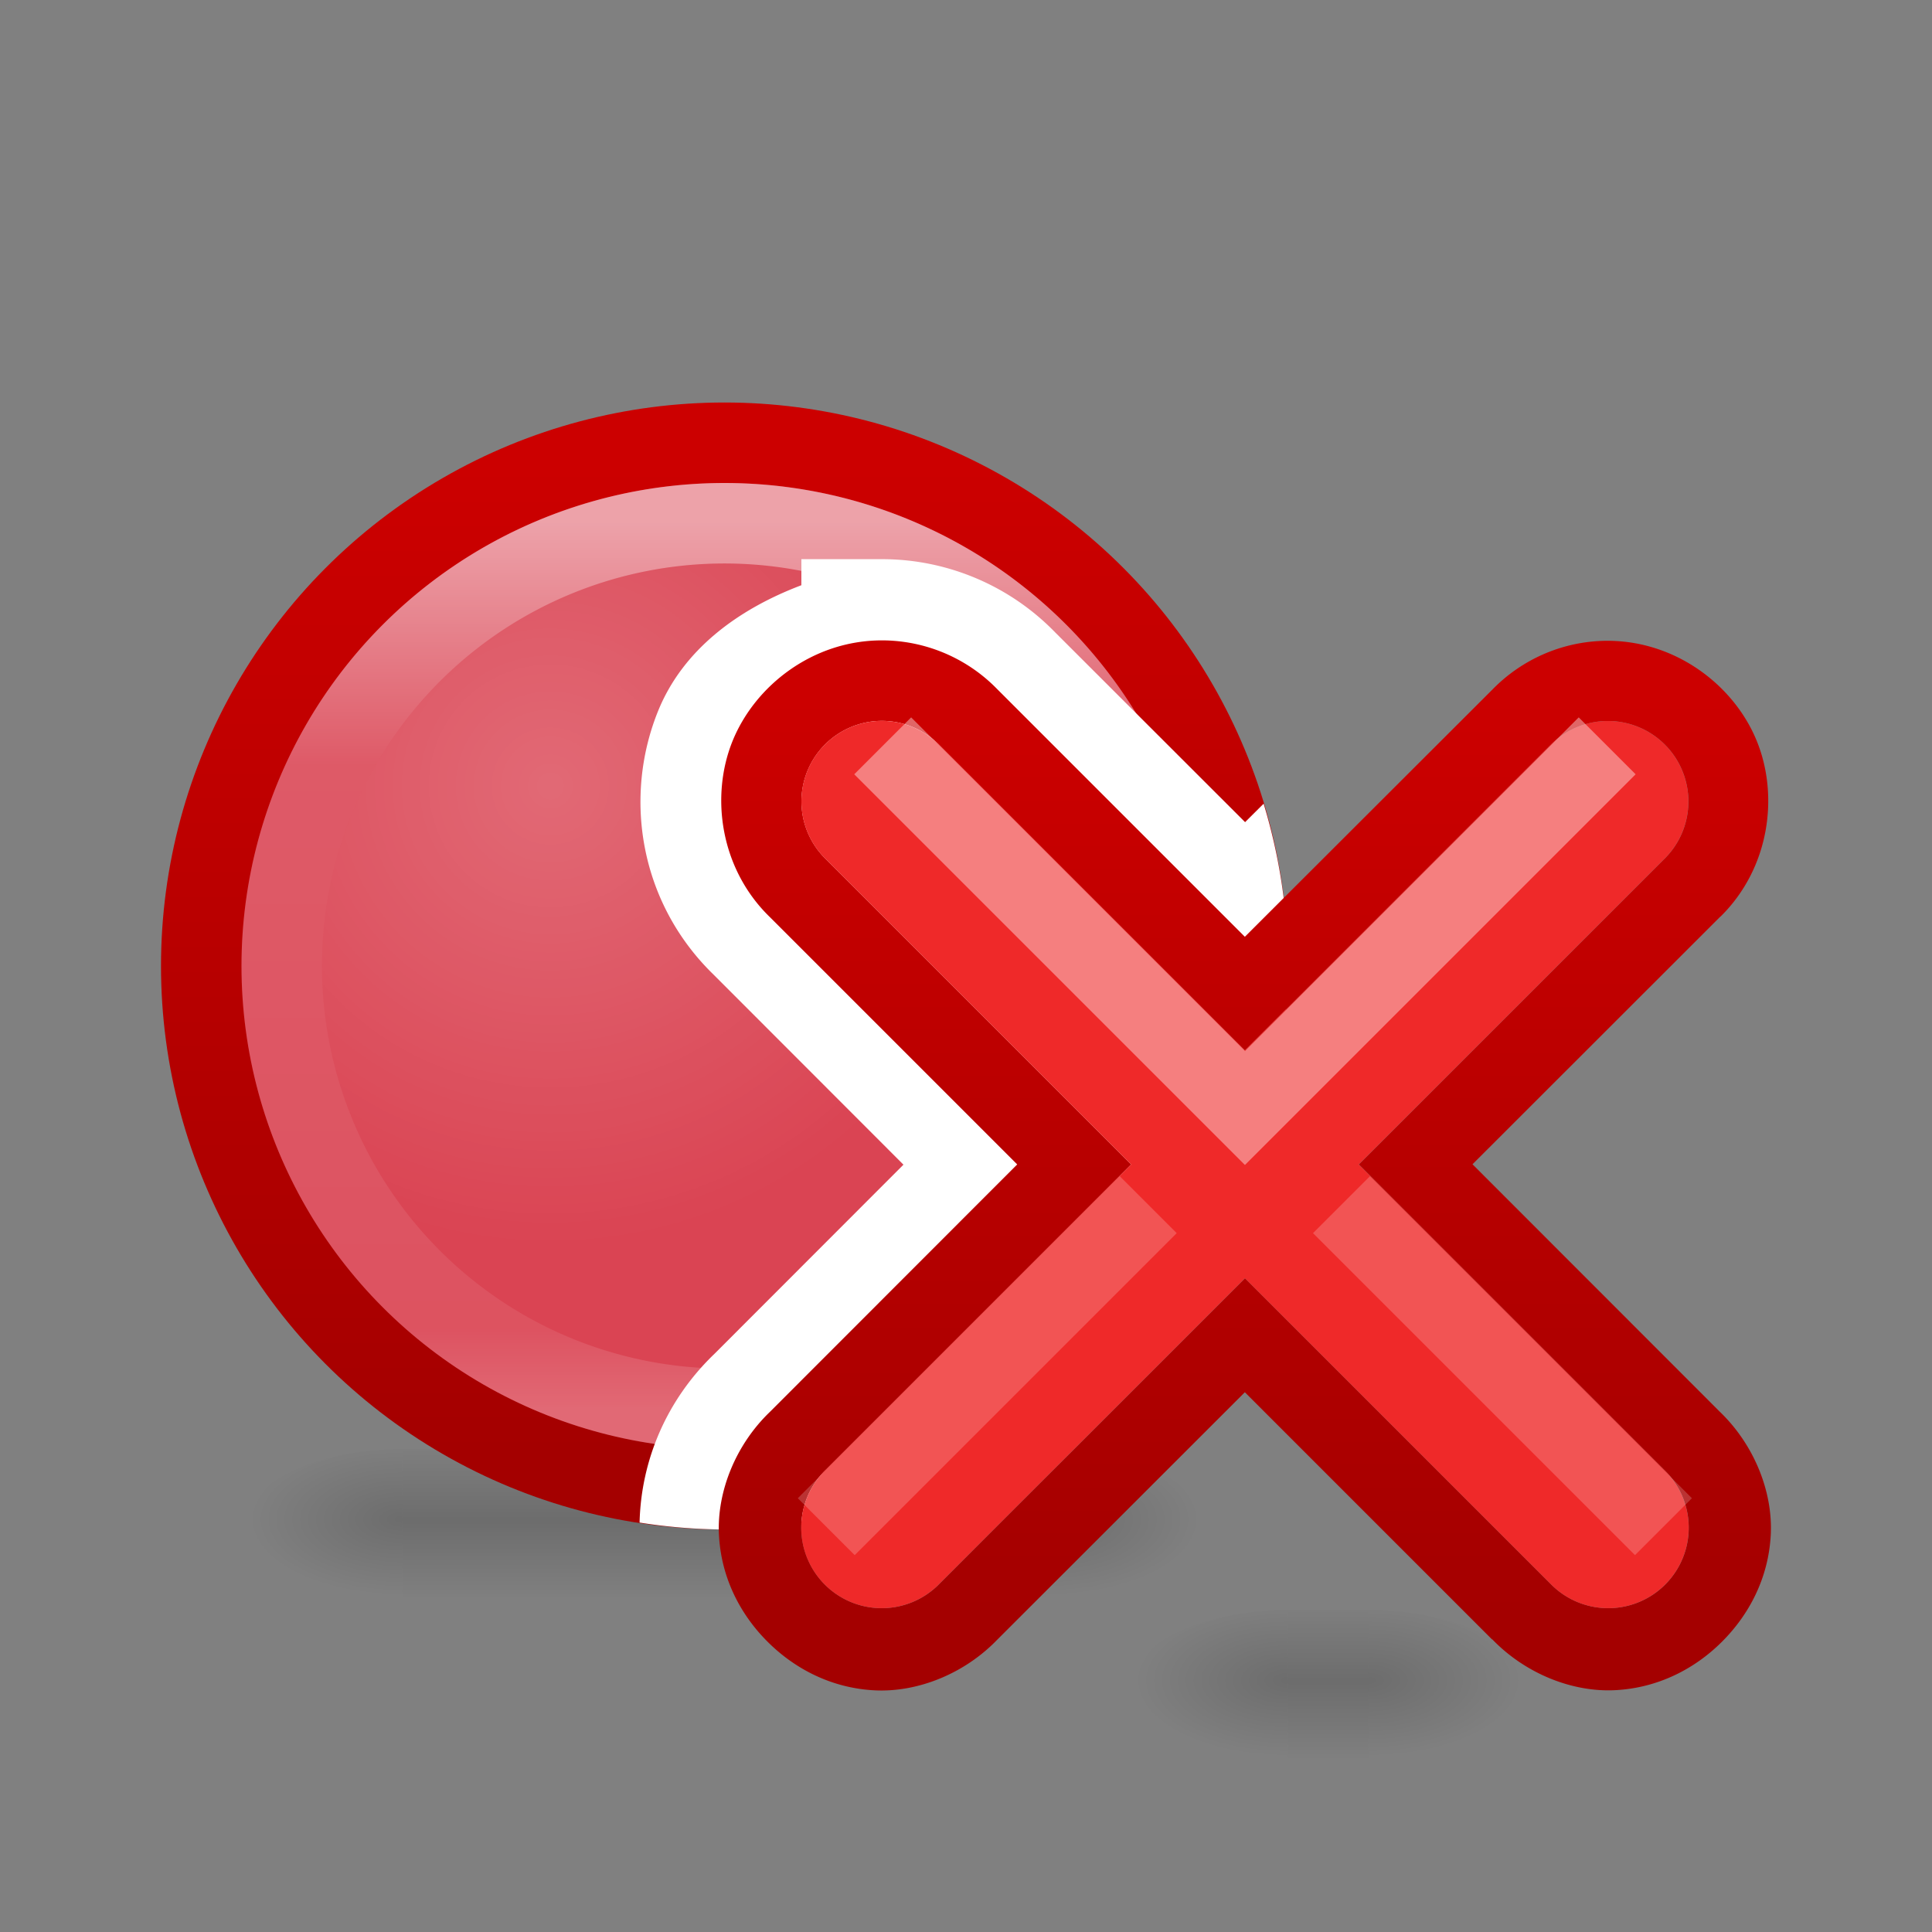 <?xml version="1.0" encoding="UTF-8" standalone="no"?>
<!-- Created with Inkscape (http://www.inkscape.org/) -->

<svg
   xmlns:dc="http://purl.org/dc/elements/1.1/"
   xmlns:cc="http://creativecommons.org/ns#"
   xmlns:rdf="http://www.w3.org/1999/02/22-rdf-syntax-ns#"
   xmlns:svg="http://www.w3.org/2000/svg"
   xmlns="http://www.w3.org/2000/svg"
   xmlns:xlink="http://www.w3.org/1999/xlink"
   xmlns:sodipodi="http://sodipodi.sourceforge.net/DTD/sodipodi-0.dtd"
   xmlns:inkscape="http://www.inkscape.org/namespaces/inkscape"
   width="24"
   height="24"
   viewBox="0 0 24 24"
   id="svg13810"
   version="1.1"
   inkscape:version="0.91 r13725"
   inkscape:export-filename="C:\Users\Lutz\Desktop\octave-icons\24x24\debug-breakpoint-delete-all.png"
   inkscape:export-xdpi="90"
   inkscape:export-ydpi="90"
   sodipodi:docname="debug-breakpoint-delete-all.svg">
  <rect x="0" y="0" width="24" height="24" fill="#808080" stroke="none"/>
  <defs
     id="defs13812">
    <linearGradient
       inkscape:collect="always"
       id="linearGradient10385">
      <stop
         style="stop-color:#cc0000;stop-opacity:1;"
         offset="0"
         id="stop10387" />
      <stop
         style="stop-color:#a40000;stop-opacity:1"
         offset="1"
         id="stop10389" />
    </linearGradient>
    <linearGradient
       id="linearGradient9039"
       inkscape:collect="always">
      <stop
         id="stop9041"
         offset="0"
         style="stop-color:#ffffff;stop-opacity:1;" />
      <stop
         style="stop-color:#ffffff;stop-opacity:0.235"
         offset="0.273"
         id="stop9043" />
      <stop
         style="stop-color:#ffffff;stop-opacity:0.157"
         offset="0.909"
         id="stop9045" />
      <stop
         id="stop9047"
         offset="1"
         style="stop-color:#ffffff;stop-opacity:0.392" />
    </linearGradient>
    <linearGradient
       inkscape:collect="always"
       id="linearGradient16711">
      <stop
         style="stop-color:#ffffff;stop-opacity:1;"
         offset="0"
         id="stop16713" />
      <stop
         style="stop-color:#ffffff;stop-opacity:0;"
         offset="1"
         id="stop16715" />
    </linearGradient>
    <linearGradient
       inkscape:collect="always"
       id="linearGradient12154">
      <stop
         style="stop-color:#cc0000;stop-opacity:1"
         offset="0"
         id="stop12156" />
      <stop
         style="stop-color:#a40000;stop-opacity:1"
         offset="1"
         id="stop12158" />
    </linearGradient>
    <linearGradient
       x1="302.857"
       y1="366.648"
       x2="302.857"
       y2="609.505"
       id="linearGradient4218"
       xlink:href="#linearGradient5048"
       gradientUnits="userSpaceOnUse"
       gradientTransform="matrix(0.017,0,0,0.008,3.012,1043.343)" />
    <linearGradient
       id="linearGradient5048">
      <stop
         id="stop5050"
         style="stop-color:#000000;stop-opacity:0"
         offset="0" />
      <stop
         id="stop5056"
         style="stop-color:#000000;stop-opacity:1"
         offset="0.5" />
      <stop
         id="stop5052"
         style="stop-color:#000000;stop-opacity:0"
         offset="1" />
    </linearGradient>
    <radialGradient
       cx="605.714"
       cy="486.648"
       r="117.143"
       fx="605.714"
       fy="486.648"
       id="radialGradient3048-2"
       xlink:href="#linearGradient5060"
       gradientUnits="userSpaceOnUse"
       gradientTransform="matrix(-0.016,0,0,0.008,14.682,1043.343)" />
    <linearGradient
       id="linearGradient5060">
      <stop
         id="stop5062"
         style="stop-color:#000000;stop-opacity:1"
         offset="0" />
      <stop
         id="stop5064"
         style="stop-color:#000000;stop-opacity:0"
         offset="1" />
    </linearGradient>
    <radialGradient
       cx="605.714"
       cy="486.648"
       r="117.143"
       fx="605.714"
       fy="486.648"
       id="radialGradient3045-5"
       xlink:href="#linearGradient5060"
       gradientUnits="userSpaceOnUse"
       gradientTransform="matrix(0.016,0,0,0.008,3.318,1043.343)" />
    <linearGradient
       inkscape:collect="always"
       xlink:href="#linearGradient12154"
       id="linearGradient15956"
       x1="12"
       y1="1033.237"
       x2="12"
       y2="1047.3"
       gradientUnits="userSpaceOnUse"
       gradientTransform="matrix(0.875,0,0,0.875,-1.5,130.045)" />
    <linearGradient
       inkscape:collect="always"
       xlink:href="#linearGradient9039"
       id="linearGradient15999"
       x1="6.5"
       y1="1039.862"
       x2="17.5"
       y2="1039.862"
       gradientUnits="userSpaceOnUse"
       gradientTransform="matrix(0,1,-1,0,1049.362,1028.362)" />
    <radialGradient
       inkscape:collect="always"
       xlink:href="#linearGradient16711"
       id="radialGradient9049"
       cx="6.164"
       cy="1036.974"
       fx="6.164"
       fy="1036.974"
       r="6"
       gradientTransform="matrix(0.951,0,0,0.951,0.973,51.969)"
       gradientUnits="userSpaceOnUse" />
    <linearGradient
       inkscape:collect="always"
       xlink:href="#linearGradient5048"
       id="linearGradient9337"
       gradientUnits="userSpaceOnUse"
       gradientTransform="matrix(0.002,0,0,0.008,15.751,1045.343)"
       x1="302.857"
       y1="366.648"
       x2="302.857"
       y2="609.505" />
    <radialGradient
       inkscape:collect="always"
       xlink:href="#linearGradient5060"
       id="radialGradient9339"
       gradientUnits="userSpaceOnUse"
       gradientTransform="matrix(-0.016,0,0,0.008,25.682,1045.343)"
       cx="605.714"
       cy="486.648"
       fx="605.714"
       fy="486.648"
       r="117.143" />
    <radialGradient
       inkscape:collect="always"
       xlink:href="#linearGradient5060"
       id="radialGradient9341"
       gradientUnits="userSpaceOnUse"
       gradientTransform="matrix(0.016,0,0,0.008,7.318,1045.343)"
       cx="605.714"
       cy="486.648"
       fx="605.714"
       fy="486.648"
       r="117.143" />
    <linearGradient
       inkscape:collect="always"
       xlink:href="#linearGradient15303"
       id="linearGradient15309"
       x1="10.615"
       y1="28.123"
       x2="2.007"
       y2="27.235"
       gradientUnits="userSpaceOnUse"
       gradientTransform="matrix(1.177,0,0,1.177,-4.553,-8.532)" />
    <linearGradient
       id="linearGradient15303">
      <stop
         style="stop-color:#b30000;stop-opacity:1;"
         offset="0"
         id="stop15305" />
      <stop
         id="stop15311"
         offset="0.5"
         style="stop-color:#ff5c5c;stop-opacity:1;" />
      <stop
         style="stop-color:#c30000;stop-opacity:1;"
         offset="1"
         id="stop15307" />
    </linearGradient>
    <linearGradient
       inkscape:collect="always"
       xlink:href="#linearGradient8576"
       id="linearGradient8582"
       x1="11.997"
       y1="19.592"
       x2="17.774"
       y2="16.235"
       gradientUnits="userSpaceOnUse"
       gradientTransform="matrix(1.015,0,0,1.006,-5.177,-1.066)" />
    <linearGradient
       id="linearGradient8576">
      <stop
         style="stop-color:#dac203;stop-opacity:1;"
         offset="0"
         id="stop8578" />
      <stop
         id="stop8584"
         offset="0.5"
         style="stop-color:#fdec69;stop-opacity:1;" />
      <stop
         style="stop-color:#fdef7e;stop-opacity:1;"
         offset="1"
         id="stop8580" />
    </linearGradient>
    <linearGradient
       inkscape:collect="always"
       xlink:href="#linearGradient5739"
       id="linearGradient7996"
       gradientUnits="userSpaceOnUse"
       gradientTransform="matrix(0.866,-0.5,0.861,1.492,-22.725,-14.837)"
       x1="16.929"
       y1="34.011"
       x2="14.045"
       y2="29" />
    <linearGradient
       inkscape:collect="always"
       id="linearGradient5739">
      <stop
         style="stop-color:#c4a000;stop-opacity:1;"
         offset="0"
         id="stop5741" />
      <stop
         style="stop-color:#c4a000;stop-opacity:0;"
         offset="1"
         id="stop5743" />
    </linearGradient>
    <linearGradient
       inkscape:collect="always"
       xlink:href="#linearGradient5739"
       id="linearGradient7994"
       gradientUnits="userSpaceOnUse"
       gradientTransform="matrix(0.866,-0.5,0.801,1.388,-17.664,-12.071)"
       x1="14.045"
       y1="37.576"
       x2="14.045"
       y2="29" />
    <linearGradient
       inkscape:collect="always"
       xlink:href="#linearGradient5739"
       id="linearGradient7992"
       gradientUnits="userSpaceOnUse"
       gradientTransform="matrix(0.866,-0.5,0.843,1.461,-24.586,-12.06)"
       x1="15.097"
       y1="36.968"
       x2="14.045"
       y2="29" />
    <linearGradient
       inkscape:collect="always"
       xlink:href="#linearGradient5739"
       id="linearGradient7990"
       gradientUnits="userSpaceOnUse"
       gradientTransform="matrix(0.866,-0.5,0.798,1.382,-20.575,-10.204)"
       x1="19.616"
       y1="39.253"
       x2="18.486"
       y2="29.909" />
    <linearGradient
       inkscape:collect="always"
       xlink:href="#linearGradient5739"
       id="linearGradient7988"
       gradientUnits="userSpaceOnUse"
       gradientTransform="matrix(0.866,-0.5,0.797,1.381,-20.544,-10.151)"
       x1="9.105"
       y1="38.828"
       x2="10.147"
       y2="30.141" />
    <radialGradient
       inkscape:collect="always"
       xlink:href="#linearGradient9320"
       id="radialGradient9318"
       cx="20.764"
       cy="19.541"
       fx="20.764"
       fy="19.541"
       r="14.8"
       gradientTransform="matrix(0.449,-0.216,0.564,1.172,-6.278,1.62)"
       gradientUnits="userSpaceOnUse" />
    <linearGradient
       id="linearGradient9320">
      <stop
         id="stop9322"
         offset="0"
         style="stop-color:#fef088;stop-opacity:1;" />
      <stop
         style="stop-color:#fde63a;stop-opacity:1;"
         offset="0.5"
         id="stop9324" />
      <stop
         id="stop9326"
         offset="1"
         style="stop-color:#dac203;stop-opacity:1;" />
    </linearGradient>
    <linearGradient
       gradientTransform="translate(-4.845,-0.926)"
       inkscape:collect="always"
       xlink:href="#linearGradient16711"
       id="linearGradient2249"
       x1="9.562"
       y1="6.953"
       x2="14.767"
       y2="14.2"
       gradientUnits="userSpaceOnUse" />
    <linearGradient
       inkscape:collect="always"
       xlink:href="#linearGradient11647"
       id="linearGradient11653"
       x1="12.233"
       y1="12.363"
       x2="16.871"
       y2="17.111"
       gradientUnits="userSpaceOnUse"
       gradientTransform="matrix(0.966,0.262,-0.259,0.978,-1.888,-6.866)" />
    <linearGradient
       id="linearGradient11647">
      <stop
         style="stop-color:#c17d10;stop-opacity:1;"
         offset="0"
         id="stop11649" />
      <stop
         style="stop-color:#9b650c;stop-opacity:1;"
         offset="1"
         id="stop11651" />
    </linearGradient>
    <radialGradient
       inkscape:collect="always"
       xlink:href="#linearGradient5060"
       id="radialGradient3564"
       cx="22.571"
       cy="30.857"
       fx="22.571"
       fy="30.857"
       r="15.571"
       gradientTransform="matrix(1.436,0,0,0.538,-9.896,21.388)"
       gradientUnits="userSpaceOnUse" />
    <linearGradient
       inkscape:collect="always"
       xlink:href="#linearGradient10385"
       id="linearGradient10391"
       x1="25.34"
       y1="1040.562"
       x2="25.34"
       y2="1051.938"
       gradientUnits="userSpaceOnUse"
       gradientTransform="translate(-10.535,-3.535)" />
  </defs>
  <sodipodi:namedview
     id="base"
     pagecolor="#ffffff"
     bordercolor="#666666"
     borderopacity="1.0"
     inkscape:pageopacity="0.0"
     inkscape:pageshadow="2"
     inkscape:zoom="1"
     inkscape:cx="37.131295"
     inkscape:cy="7.6836539"
     inkscape:document-units="px"
     inkscape:current-layer="layer1"
     showgrid="false"
     units="px"
     inkscape:snap-nodes="false"
     inkscape:snap-bbox="true"
     inkscape:bbox-nodes="true"
     inkscape:object-nodes="true"
     inkscape:snap-global="true"
     inkscape:snap-grids="true">
    <inkscape:grid
       type="xygrid"
       id="grid9343"
       originx="0"
       originy="0" />
  </sodipodi:namedview>
  <g
     inkscape:label="Ebene 1"
     inkscape:groupmode="layer"
     id="layer1"
     transform="translate(0,-1028.362)">
    <g
       id="g9220">
      <rect
         width="8"
         height="2"
         x="5"
         y="1046.362"
         id="rect2879"
         style="display:inline;overflow:visible;visibility:visible;opacity:0.15;fill:url(#linearGradient4218);fill-opacity:1;fill-rule:nonzero;stroke:none;stroke-width:1;marker:none" />
      <path
         d="m 5,1046.362 c 0,0 0,2 0,2 C 4.173,1048.362 3,1047.914 3,1047.362 c 0,-0.552 0.923,-1 2,-1 z"
         inkscape:connector-curvature="0"
         id="path2881"
         style="display:inline;overflow:visible;visibility:visible;opacity:0.15;fill:url(#radialGradient3048-2);fill-opacity:1;fill-rule:nonzero;stroke:none;stroke-width:1;marker:none" />
      <path
         d="m 13,1046.362 c 0,0 0,2 0,2 0.827,0 2,-0.448 2,-1 0,-0.552 -0.923,-1 -2,-1 z"
         inkscape:connector-curvature="0"
         id="path2883"
         style="display:inline;overflow:visible;visibility:visible;opacity:0.15;fill:url(#radialGradient3045-5);fill-opacity:1;fill-rule:nonzero;stroke:none;stroke-width:1;marker:none" />
    </g>
    <path
       inkscape:connector-curvature="0"
       id="path16791"
       d="m 15,1034.362 a 6,6 0 0 0 -0.494,0.023 A 6,6 0 0 1 15,1034.362 Z m 0.494,0.023 a 6,6 0 0 1 0.355,0.043 6,6 0 0 0 -0.355,-0.043 z m -1.344,0.043 a 6,6 0 0 0 -0.242,0.037 6,6 0 0 1 0.242,-0.037 z m 1.941,0.037 a 6,6 0 0 1 0.324,0.072 6,6 0 0 0 -0.324,-0.072 z m -2.508,0.072 a 6,6 0 0 0 -0.266,0.068 6,6 0 0 1 0.266,-0.068 z m 3.098,0.068 a 6,6 0 0 1 0.32,0.107 6,6 0 0 0 -0.32,-0.107 z m -3.662,0.1 a 6,6 0 0 0 -0.279,0.103 6,6 0 0 1 0.279,-0.103 z m 4.219,0.094 a 6,6 0 0 1 0.311,0.139 6,6 0 0 0 -0.311,-0.139 z m -4.752,0.121 a 6,6 0 0 0 -0.283,0.137 6,6 0 0 1 0.283,-0.137 z m 5.307,0.135 a 6,6 0 0 1 0.266,0.152 6,6 0 0 0 -0.266,-0.152 z m -5.852,0.152 a 6,6 0 0 0 -0.26,0.16 6,6 0 0 1 0.26,-0.16 z M 15,1035.362 a 5,5 0 0 0 -5,5 5,5 0 0 0 5,5 5,5 0 0 0 5,-5 5,5 0 0 0 -5,-5 z m 3.318,0.01 a 6,6 0 0 1 0.242,0.172 6,6 0 0 0 -0.242,-0.172 z m -6.879,0.172 a 6,6 0 0 0 -0.23,0.176 6,6 0 0 1 0.23,-0.176 z m 7.352,0.176 a 6,6 0 0 1 0.238,0.209 6,6 0 0 0 -0.238,-0.209 z m -7.82,0.209 a 6,6 0 0 0 -0.211,0.197 6,6 0 0 1 0.211,-0.197 z m 8.27,0.197 a 6,6 0 0 1 0.197,0.211 6,6 0 0 0 -0.197,-0.211 z m -8.678,0.211 a 6,6 0 0 0 -0.209,0.238 6,6 0 0 1 0.209,-0.238 z m 9.084,0.238 a 6,6 0 0 1 0.176,0.231 6,6 0 0 0 -0.176,-0.231 z m -9.469,0.231 a 6,6 0 0 0 -0.172,0.242 6,6 0 0 1 0.172,-0.242 z m 9.816,0.242 a 6,6 0 0 1 0.16,0.26 6,6 0 0 0 -0.16,-0.26 z m -10.148,0.26 a 6,6 0 0 0 -0.15,0.262 6,6 0 0 1 0.15,-0.262 z m 10.459,0.262 a 6,6 0 0 1 0.137,0.283 6,6 0 0 0 -0.137,-0.283 z m -10.746,0.283 a 6,6 0 0 0 -0.111,0.254 6,6 0 0 1 0.111,-0.254 z m 10.994,0.254 a 6,6 0 0 1 0.104,0.279 6,6 0 0 0 -0.104,-0.279 z m -11.209,0.279 a 6,6 0 0 0 -0.1,0.299 6,6 0 0 1 0.1,-0.299 z m 11.412,0.299 a 6,6 0 0 1 0.068,0.266 6,6 0 0 0 -0.068,-0.266 z m -11.58,0.266 a 6,6 0 0 0 -0.072,0.324 6,6 0 0 1 0.072,-0.324 z m 11.721,0.324 a 6,6 0 0 1 0.037,0.242 6,6 0 0 0 -0.037,-0.242 z m -11.83,0.242 a 6,6 0 0 0 -0.043,0.355 6,6 0 0 1 0.043,-0.355 z m 11.91,0.355 a 6,6 0 0 1 0.023,0.494 6,6 0 0 0 -0.023,-0.494 z M 9,1040.362 a 6,6 0 0 0 0.023,0.494 A 6,6 0 0 1 9,1040.362 Z m 11.977,0.494 a 6,6 0 0 1 -0.043,0.355 6,6 0 0 0 0.043,-0.355 z m -11.91,0.355 a 6,6 0 0 0 0.037,0.242 6,6 0 0 1 -0.037,-0.242 z m 11.83,0.242 a 6,6 0 0 1 -0.072,0.324 6,6 0 0 0 0.072,-0.324 z m -11.721,0.324 a 6,6 0 0 0 0.068,0.266 6,6 0 0 1 -0.068,-0.266 z m 11.58,0.266 a 6,6 0 0 1 -0.1,0.299 6,6 0 0 0 0.1,-0.299 z m -11.412,0.299 a 6,6 0 0 0 0.104,0.279 6,6 0 0 1 -0.104,-0.279 z m 11.209,0.279 a 6,6 0 0 1 -0.111,0.254 6,6 0 0 0 0.111,-0.254 z m -10.994,0.254 a 6,6 0 0 0 0.137,0.283 6,6 0 0 1 -0.137,-0.283 z m 10.746,0.283 a 6,6 0 0 1 -0.15,0.262 6,6 0 0 0 0.15,-0.262 z m -10.459,0.262 a 6,6 0 0 0 0.16,0.26 6,6 0 0 1 -0.16,-0.26 z m 10.148,0.26 a 6,6 0 0 1 -0.172,0.242 6,6 0 0 0 0.172,-0.242 z m -9.816,0.242 a 6,6 0 0 0 0.176,0.231 6,6 0 0 1 -0.176,-0.231 z m 9.469,0.231 a 6,6 0 0 1 -0.209,0.238 6,6 0 0 0 0.209,-0.238 z m -9.084,0.238 a 6,6 0 0 0 0.197,0.211 6,6 0 0 1 -0.197,-0.211 z m 8.678,0.211 a 6,6 0 0 1 -0.211,0.197 6,6 0 0 0 0.211,-0.197 z m -8.27,0.197 a 6,6 0 0 0 0.238,0.209 6,6 0 0 1 -0.238,-0.209 z m 7.82,0.209 a 6,6 0 0 1 -0.23,0.176 6,6 0 0 0 0.23,-0.176 z m -7.352,0.176 a 6,6 0 0 0 0.242,0.172 6,6 0 0 1 -0.242,-0.172 z m 6.879,0.172 a 6,6 0 0 1 -0.26,0.16 6,6 0 0 0 0.26,-0.16 z m -6.377,0.16 a 6,6 0 0 0 0.262,0.15 6,6 0 0 1 -0.262,-0.15 z m 5.855,0.15 a 6,6 0 0 1 -0.283,0.137 6,6 0 0 0 0.283,-0.137 z m -5.311,0.137 a 6,6 0 0 0 0.254,0.111 6,6 0 0 1 -0.254,-0.111 z m 4.773,0.111 a 6,6 0 0 1 -0.279,0.104 6,6 0 0 0 0.279,-0.104 z m -4.24,0.104 a 6,6 0 0 0 0.299,0.1 6,6 0 0 1 -0.299,-0.1 z m 3.662,0.1 a 6,6 0 0 1 -0.266,0.068 6,6 0 0 0 0.266,-0.068 z m -3.098,0.068 a 6,6 0 0 0 0.324,0.072 6,6 0 0 1 -0.324,-0.072 z m 2.508,0.072 a 6,6 0 0 1 -0.242,0.037 6,6 0 0 0 0.242,-0.037 z m -1.941,0.037 a 6,6 0 0 0 0.355,0.043 6,6 0 0 1 -0.355,-0.043 z m 1.344,0.043 A 6,6 0 0 1 15,1046.362 a 6,6 0 0 0 0.494,-0.023 z"
       style="opacity:0.4;fill:none;fill-opacity:1;fill-rule:evenodd;stroke:none;stroke-width:1;stroke-linecap:butt;stroke-linejoin:miter;stroke-miterlimit:4;stroke-dasharray:none;stroke-dashoffset:1.5;stroke-opacity:1" />
    <ellipse
       style="opacity:1;fill:url(#linearGradient15956);fill-opacity:1;fill-rule:evenodd;stroke:none;stroke-width:1;stroke-linecap:butt;stroke-linejoin:miter;stroke-miterlimit:4;stroke-dasharray:none;stroke-dashoffset:1.5;stroke-opacity:1"
       id="path15946"
       cx="9"
       cy="1040.362"
       rx="7"
       ry="7" />
    <ellipse
       style="opacity:1;fill:#da4453;fill-opacity:1;fill-rule:evenodd;stroke:none;stroke-width:1;stroke-linecap:butt;stroke-linejoin:miter;stroke-miterlimit:4;stroke-dasharray:none;stroke-dashoffset:1.5;stroke-opacity:1"
       id="ellipse16005"
       cx="9"
       cy="1040.362"
       rx="6"
       ry="6" />
    <path
       style="opacity:0.5;fill:url(#linearGradient15999);fill-opacity:1;fill-rule:evenodd;stroke:none;stroke-width:1;stroke-linecap:butt;stroke-linejoin:miter;stroke-miterlimit:4;stroke-dasharray:none;stroke-dashoffset:1.5;stroke-opacity:1"
       d="m 15,1040.362 a 6,6 0 0 0 -6,-6 6,6 0 0 0 -6,6 6,6 0 0 0 6,6 6,6 0 0 0 6,-6 z m -1,0 a 5,5 0 0 1 -5,5 5,5 0 0 1 -5,-5 5,5 0 0 1 5,-5 5,5 0 0 1 5,5 z"
       id="ellipse15990"
       inkscape:connector-curvature="0" />
    <path
       style="opacity:0.2;fill:url(#radialGradient9049);fill-opacity:1;fill-rule:evenodd;stroke:none;stroke-width:1;stroke-linecap:butt;stroke-linejoin:miter;stroke-miterlimit:4;stroke-dasharray:none;stroke-dashoffset:1.5;stroke-opacity:1"
       d="m 9,1034.362 a 6,6 0 0 0 -0.494,0.023 A 6,6 0 0 1 9,1034.362 Z m 0.494,0.023 a 6,6 0 0 1 0.355,0.043 6,6 0 0 0 -0.355,-0.043 z m -1.344,0.043 a 6,6 0 0 0 -0.242,0.037 6,6 0 0 1 0.242,-0.037 z m 1.941,0.037 a 6,6 0 0 1 0.324,0.072 6,6 0 0 0 -0.324,-0.072 z m -2.508,0.072 a 6,6 0 0 0 -0.266,0.068 6,6 0 0 1 0.266,-0.068 z m 3.098,0.068 a 6,6 0 0 1 0.32,0.107 6,6 0 0 0 -0.32,-0.107 z m -3.662,0.1 a 6,6 0 0 0 -0.279,0.103 6,6 0 0 1 0.279,-0.103 z m 4.219,0.094 a 6,6 0 0 1 0.311,0.139 6,6 0 0 0 -0.311,-0.139 z m -4.752,0.121 a 6,6 0 0 0 -0.283,0.137 6,6 0 0 1 0.283,-0.137 z m 5.307,0.135 a 6,6 0 0 1 0.266,0.152 6,6 0 0 0 -0.266,-0.152 z m -5.852,0.152 a 6,6 0 0 0 -0.26,0.16 6,6 0 0 1 0.26,-0.16 z M 9,1035.362 a 5,5 0 0 0 -5,5 5,5 0 0 0 5,5 5,5 0 0 0 5,-5 5,5 0 0 0 -5,-5 z m 3.318,0.01 a 6,6 0 0 1 0.242,0.172 6,6 0 0 0 -0.242,-0.172 z m -6.879,0.172 a 6,6 0 0 0 -0.23,0.176 6,6 0 0 1 0.23,-0.176 z m 7.352,0.176 a 6,6 0 0 1 0.238,0.209 6,6 0 0 0 -0.238,-0.209 z m -7.82,0.209 a 6,6 0 0 0 -0.211,0.197 6,6 0 0 1 0.211,-0.197 z m 8.27,0.197 a 6,6 0 0 1 0.197,0.211 6,6 0 0 0 -0.197,-0.211 z M 4.562,1036.337 a 6,6 0 0 0 -0.209,0.238 6,6 0 0 1 0.209,-0.238 z m 9.084,0.238 a 6,6 0 0 1 0.176,0.231 6,6 0 0 0 -0.176,-0.231 z m -9.469,0.231 a 6,6 0 0 0 -0.172,0.242 6,6 0 0 1 0.172,-0.242 z m 9.816,0.242 a 6,6 0 0 1 0.16,0.26 6,6 0 0 0 -0.16,-0.26 z m -10.148,0.26 a 6,6 0 0 0 -0.15,0.262 6,6 0 0 1 0.15,-0.262 z m 10.459,0.262 a 6,6 0 0 1 0.137,0.283 6,6 0 0 0 -0.137,-0.283 z m -10.746,0.283 a 6,6 0 0 0 -0.111,0.254 6,6 0 0 1 0.111,-0.254 z m 10.994,0.254 a 6,6 0 0 1 0.104,0.279 6,6 0 0 0 -0.104,-0.279 z m -11.209,0.279 a 6,6 0 0 0 -0.1,0.299 6,6 0 0 1 0.1,-0.299 z m 11.412,0.299 a 6,6 0 0 1 0.068,0.266 6,6 0 0 0 -0.068,-0.266 z m -11.58,0.266 a 6,6 0 0 0 -0.072,0.324 6,6 0 0 1 0.072,-0.324 z m 11.721,0.324 a 6,6 0 0 1 0.037,0.242 6,6 0 0 0 -0.037,-0.242 z m -11.83,0.242 a 6,6 0 0 0 -0.043,0.355 6,6 0 0 1 0.043,-0.355 z m 11.91,0.355 a 6,6 0 0 1 0.023,0.494 6,6 0 0 0 -0.023,-0.494 z M 3,1040.362 a 6,6 0 0 0 0.023,0.494 A 6,6 0 0 1 3,1040.362 Z m 11.977,0.494 a 6,6 0 0 1 -0.043,0.355 6,6 0 0 0 0.043,-0.355 z m -11.91,0.355 a 6,6 0 0 0 0.037,0.242 6,6 0 0 1 -0.037,-0.242 z m 11.83,0.242 a 6,6 0 0 1 -0.072,0.324 6,6 0 0 0 0.072,-0.324 z m -11.721,0.324 a 6,6 0 0 0 0.068,0.266 6,6 0 0 1 -0.068,-0.266 z m 11.58,0.266 a 6,6 0 0 1 -0.1,0.299 6,6 0 0 0 0.1,-0.299 z m -11.412,0.299 a 6,6 0 0 0 0.104,0.279 6,6 0 0 1 -0.104,-0.279 z m 11.209,0.279 a 6,6 0 0 1 -0.111,0.254 6,6 0 0 0 0.111,-0.254 z m -10.994,0.254 a 6,6 0 0 0 0.137,0.283 6,6 0 0 1 -0.137,-0.283 z m 10.746,0.283 a 6,6 0 0 1 -0.15,0.262 6,6 0 0 0 0.15,-0.262 z m -10.459,0.262 a 6,6 0 0 0 0.16,0.26 6,6 0 0 1 -0.16,-0.26 z m 10.148,0.26 a 6,6 0 0 1 -0.172,0.242 6,6 0 0 0 0.172,-0.242 z m -9.816,0.242 a 6,6 0 0 0 0.176,0.231 6,6 0 0 1 -0.176,-0.231 z m 9.469,0.231 a 6,6 0 0 1 -0.209,0.238 6,6 0 0 0 0.209,-0.238 z m -9.084,0.238 a 6,6 0 0 0 0.197,0.211 6,6 0 0 1 -0.197,-0.211 z m 8.678,0.211 a 6,6 0 0 1 -0.211,0.197 6,6 0 0 0 0.211,-0.197 z m -8.27,0.197 a 6,6 0 0 0 0.238,0.209 6,6 0 0 1 -0.238,-0.209 z m 7.82,0.209 a 6,6 0 0 1 -0.23,0.176 6,6 0 0 0 0.23,-0.176 z m -7.352,0.176 a 6,6 0 0 0 0.242,0.172 6,6 0 0 1 -0.242,-0.172 z m 6.879,0.172 a 6,6 0 0 1 -0.26,0.16 6,6 0 0 0 0.26,-0.16 z m -6.377,0.16 a 6,6 0 0 0 0.262,0.15 6,6 0 0 1 -0.262,-0.15 z m 5.855,0.15 a 6,6 0 0 1 -0.283,0.137 6,6 0 0 0 0.283,-0.137 z m -5.311,0.137 a 6,6 0 0 0 0.254,0.111 6,6 0 0 1 -0.254,-0.111 z m 4.773,0.111 a 6,6 0 0 1 -0.279,0.104 6,6 0 0 0 0.279,-0.104 z m -4.24,0.104 a 6,6 0 0 0 0.299,0.1 6,6 0 0 1 -0.299,-0.1 z m 3.662,0.1 a 6,6 0 0 1 -0.266,0.068 6,6 0 0 0 0.266,-0.068 z m -3.098,0.068 a 6,6 0 0 0 0.324,0.072 6,6 0 0 1 -0.324,-0.072 z m 2.508,0.072 a 6,6 0 0 1 -0.242,0.037 6,6 0 0 0 0.242,-0.037 z m -1.941,0.037 a 6,6 0 0 0 0.355,0.043 6,6 0 0 1 -0.355,-0.043 z m 1.344,0.043 A 6,6 0 0 1 9,1046.362 a 6,6 0 0 0 0.494,-0.023 z"
       id="ellipse15948"
       inkscape:connector-curvature="0" />
    <path
       style="color:#000000;font-style:normal;font-variant:normal;font-weight:normal;font-stretch:normal;font-size:medium;line-height:normal;font-family:sans-serif;text-indent:0;text-align:start;text-decoration:none;text-decoration-line:none;text-decoration-style:solid;text-decoration-color:#000000;letter-spacing:normal;word-spacing:normal;text-transform:none;direction:ltr;block-progression:tb;writing-mode:lr-tb;baseline-shift:baseline;text-anchor:start;white-space:normal;clip-rule:nonzero;display:inline;overflow:visible;visibility:visible;opacity:1;isolation:auto;mix-blend-mode:normal;color-interpolation:sRGB;color-interpolation-filters:linearRGB;solid-color:#000000;solid-opacity:1;fill:none;fill-opacity:1;fill-rule:evenodd;stroke:none;stroke-width:1px;stroke-linecap:butt;stroke-linejoin:round;stroke-miterlimit:4;stroke-dasharray:none;stroke-dashoffset:0;stroke-opacity:1;color-rendering:auto;image-rendering:auto;shape-rendering:auto;text-rendering:auto;enable-background:accumulate"
       d="m -5.5,1034.362 a 0.5,0.5 0 0 0 -0.5,0.5 l 0,7.5 -2.5,0 a 0.5,0.5 0 0 0 -0.406,0.791 l 5,7 a 0.5,0.5 0 0 0 0.812,0 l 5,-7 A 0.5,0.5 0 0 0 1.5,1042.362 l -2.5,0 0,-7.5 a 0.5,0.5 0 0 0 -0.5,-0.5 l -4,0 z m 0.5,1 3,0 0,7.5 a 0.5,0.5 0 0 0 0.5,0.5 l 2.029,0 -4.029,5.641 -4.029,-5.641 2.029,0 a 0.5,0.5 0 0 0 0.5,-0.5 l 0,-7.5 z"
       id="path9259"
       inkscape:connector-curvature="0" />
    <g
       id="g9348">
      <rect
         style="display:inline;overflow:visible;visibility:visible;opacity:0.15;fill:url(#linearGradient9337);fill-opacity:1;fill-rule:nonzero;stroke:none;stroke-width:1;marker:none"
         id="rect9329"
         y="1048.362"
         x="16"
         height="2"
         width="1" />
      <path
         style="display:inline;overflow:visible;visibility:visible;opacity:0.15;fill:url(#radialGradient9339);fill-opacity:1;fill-rule:nonzero;stroke:none;stroke-width:1;marker:none"
         id="path9331"
         inkscape:connector-curvature="0"
         d="m 16,1048.362 c 0,0 0,2 0,2 -0.827,0 -2,-0.448 -2,-1 0,-0.552 0.923,-1 2,-1 z" />
      <path
         style="display:inline;overflow:visible;visibility:visible;opacity:0.15;fill:url(#radialGradient9341);fill-opacity:1;fill-rule:nonzero;stroke:none;stroke-width:1;marker:none"
         id="path9333"
         inkscape:connector-curvature="0"
         d="m 17,1048.362 c 0,0 0,2 0,2 0.827,0 2,-0.448 2,-1 0,-0.552 -0.923,-1 -2,-1 z" />
    </g>
    <ellipse
       ry="8.375"
       rx="22.357"
       cy="37.985"
       cx="22.512"
       style="color:#000000;display:inline;overflow:visible;visibility:visible;opacity:0.474;fill:url(#radialGradient3564);fill-opacity:1;fill-rule:nonzero;stroke:none;stroke-width:1;stroke-linecap:round;stroke-linejoin:round;stroke-miterlimit:4;stroke-dasharray:none;stroke-dashoffset:0;stroke-opacity:1;marker:none;marker-start:none;marker-mid:none;marker-end:none"
       id="path3556" />
    <path
       inkscape:connector-curvature="0"
       style="fill:url(#linearGradient11653);fill-opacity:1;fill-rule:evenodd;stroke:#8f5902;stroke-width:1.006;stroke-linecap:round;stroke-linejoin:miter;stroke-miterlimit:4;stroke-dashoffset:0;stroke-opacity:1"
       d="m 2.071,0.852 c 1.73,-0.878 4.126,0.004 5.012,1.557 l 4.17,9.485 c 0.886,1.554 0.633,3.369 -0.566,4.071 -1.199,0.701 -2.878,0.015 -3.764,-1.539 L 1.004,6.07 C 0.119,4.516 0.375,1.713 2.071,0.852 Z"
       id="path7966"
       sodipodi:nodetypes="cccsccz" />
    <path
       inkscape:connector-curvature="0"
       style="opacity:0.423;fill:none;fill-opacity:1;fill-rule:evenodd;stroke:url(#linearGradient2249);stroke-width:1.006;stroke-linecap:round;stroke-linejoin:miter;stroke-miterlimit:4;stroke-dashoffset:0;stroke-opacity:1"
       d="M 2.601,1.81 C 4.023,1.024 5.422,1.617 6.296,3.149 L 10.744,13.236 8.313,14.656 2.016,5.835 C 1.142,4.303 1.14,2.617 2.601,1.81 Z"
       id="path14575"
       sodipodi:nodetypes="cccccz" />
    <path
       inkscape:connector-curvature="0"
       style="fill:url(#radialGradient9318);fill-opacity:1;fill-rule:evenodd;stroke:#c4a000;stroke-width:1;stroke-linecap:butt;stroke-linejoin:miter;stroke-miterlimit:4;stroke-dasharray:none;stroke-opacity:1"
       d="M 9.935,21.867 C 9.14,26.154 10.569,35.82 16.195,41.561 20.541,41.703 30.185,38.144 36.726,31.364 27.49,26.848 21.189,15.641 16.291,18.082 l -6.355,3.786 z"
       id="path7968"
       sodipodi:nodetypes="ccccc" />
    <path
       inkscape:connector-curvature="0"
       style="fill:none;fill-opacity:0.75;fill-rule:evenodd;stroke:url(#linearGradient7988);stroke-width:1;stroke-linecap:round;stroke-linejoin:miter;stroke-miterlimit:4;stroke-dasharray:none;stroke-opacity:1"
       d="m 11.493,23.441 c 2.349,6.27 2.489,12.788 7.184,17.92"
       id="path7972"
       sodipodi:nodetypes="cc" />
    <path
       inkscape:connector-curvature="0"
       style="opacity:0.462;fill:none;fill-opacity:1;fill-rule:evenodd;stroke:#ffffff;stroke-width:1;stroke-linecap:butt;stroke-linejoin:miter;stroke-miterlimit:4;stroke-dasharray:none;stroke-opacity:1"
       d="m 11.073,22.488 c -0.912,0.508 -0.16,12.52 5.584,18 7.386,-0.187 15.524,-6.396 18.393,-8.838 C 25.551,25.666 20.126,16.889 16.57,19.077 l -5.496,3.411 z"
       id="path7970"
       sodipodi:nodetypes="ccccc" />
    <path
       inkscape:connector-curvature="0"
       style="fill:none;fill-opacity:0.75;fill-rule:evenodd;stroke:url(#linearGradient7990);stroke-width:1;stroke-linecap:round;stroke-linejoin:miter;stroke-miterlimit:4;stroke-dasharray:none;stroke-opacity:1"
       d="m 19.003,21.347 c 0.866,-0.749 5.75,6.088 14.999,12.382"
       id="path7974"
       sodipodi:nodetypes="cc" />
    <path
       inkscape:connector-curvature="0"
       style="fill:none;fill-opacity:0.75;fill-rule:evenodd;stroke:url(#linearGradient7992);stroke-width:1;stroke-linecap:round;stroke-linejoin:miter;stroke-miterlimit:4;stroke-dasharray:none;stroke-opacity:1"
       d="m 13.168,21.938 c 3.712,5.347 2.963,12.424 8.841,18.081"
       id="path7976"
       sodipodi:nodetypes="cc" />
    <path
       inkscape:connector-curvature="0"
       style="fill:none;fill-opacity:0.75;fill-rule:evenodd;stroke:url(#linearGradient7994);stroke-width:1;stroke-linecap:round;stroke-linejoin:miter;stroke-miterlimit:4;stroke-dasharray:none;stroke-opacity:1"
       d="m 18.139,21.85 c 0,0 8.177,13.072 11.182,15.105"
       id="path7978"
       sodipodi:nodetypes="cc" />
    <path
       inkscape:connector-curvature="0"
       style="fill:none;fill-opacity:0.75;fill-rule:evenodd;stroke:url(#linearGradient7996);stroke-width:1;stroke-linecap:round;stroke-linejoin:miter;stroke-miterlimit:4;stroke-dasharray:none;stroke-opacity:1"
       d="m 14.455,21.275 c 3.447,2.917 8.703,14.163 11.31,17.478"
       id="path7980"
       sodipodi:nodetypes="cc" />
    <path
       inkscape:connector-curvature="0"
       style="fill:url(#linearGradient8582);fill-opacity:1;fill-rule:evenodd;stroke:#c4a000;stroke-width:1.01;stroke-linecap:round;stroke-linejoin:round;stroke-miterlimit:4;stroke-dasharray:none;stroke-dashoffset:0;stroke-opacity:1"
       d="M 3.664,17.136 15.125,10.577 c 0.599,2.383 -0.342,3.241 1.796,7.148 l -7.91,4.527 C 7.557,18.774 5.446,18.841 3.664,17.136 Z"
       id="path7982"
       sodipodi:nodetypes="ccccc" />
    <path
       inkscape:connector-curvature="0"
       style="opacity:0.247;fill:none;fill-opacity:0.75;fill-rule:evenodd;stroke:#ffffff;stroke-width:1;stroke-linecap:butt;stroke-linejoin:miter;stroke-miterlimit:4;stroke-dasharray:none;stroke-opacity:1"
       d="M 9.198,20.32 C 8.384,18.898 6.636,18.083 5.519,17.192 l 8.757,-4.934 c -0.02,1.481 0.567,3.088 0.876,4.519 l -5.954,3.542 z"
       id="path11655"
       sodipodi:nodetypes="ccccc" />
    <rect
       style="opacity:1;fill:url(#linearGradient15309);fill-opacity:1;fill-rule:evenodd;stroke:#690000;stroke-width:1;stroke-linecap:round;stroke-linejoin:miter;stroke-miterlimit:4;stroke-dasharray:none;stroke-dashoffset:0;stroke-opacity:1"
       id="rect7984"
       width="13.015"
       height="3.46"
       x="-5.146"
       y="20.95"
       rx="1"
       ry="1"
       transform="matrix(0.866,-0.5,0.5,0.866,0,0)" />
    <circle
       r="1.297"
       cy="2.515"
       cx="4.504"
       style="opacity:1;fill:#ffffff;fill-opacity:1;fill-rule:evenodd;stroke:#8f5902;stroke-width:1;stroke-linecap:round;stroke-linejoin:round;stroke-miterlimit:4;stroke-dasharray:none;stroke-dashoffset:0;stroke-opacity:1"
       id="path10193"
       transform="matrix(0.966,0.259,-0.259,0.966,0,0)" />
    <path
       inkscape:connector-curvature="0"
       style="opacity:0.317;fill:#ffffff;fill-opacity:1;fill-rule:evenodd;stroke:none;stroke-width:0.25pt;stroke-linecap:butt;stroke-linejoin:miter;stroke-opacity:1"
       d="m 22.889,39.629 c 0,0 1.507,-0.501 2.176,-0.942 -1.237,-1.945 -3.403,-5.896 -5.403,-8.876 1.193,6.541 3.227,9.818 3.227,9.818 z"
       id="path3558"
       sodipodi:nodetypes="cccc" />
    <path
       inkscape:connector-curvature="0"
       style="opacity:0.317;fill:#ffffff;fill-opacity:1;fill-rule:evenodd;stroke:none;stroke-width:0.25pt;stroke-linecap:butt;stroke-linejoin:miter;stroke-opacity:1"
       d="M 26.296,38.132 28.322,37.047 C 26.378,35.191 20.854,26.931 20.854,26.931 l 5.442,11.201 z"
       id="path3560"
       sodipodi:nodetypes="cccc" />
    <path
       inkscape:connector-curvature="0"
       style="opacity:0.317;fill:#ffffff;fill-opacity:1;fill-rule:evenodd;stroke:none;stroke-width:0.25pt;stroke-linecap:butt;stroke-linejoin:miter;stroke-opacity:1"
       d="M 30.813,35.462 33.25,33.718 C 30.068,32.392 21.663,23.837 21.663,23.837 c 2.383,3.012 6.767,8.612 9.15,11.624 z"
       id="path3562"
       sodipodi:nodetypes="cccc" />
    <path
       inkscape:connector-curvature="0"
       style="opacity:0.317;fill:#ffffff;fill-opacity:1;fill-rule:evenodd;stroke:none;stroke-width:0.25pt;stroke-linecap:butt;stroke-linejoin:miter;stroke-opacity:1"
       d="m 34.308,32.991 1.692,-1.41 c -3.315,-1.503 -12.496,-9.912 -12.496,-9.912 0,0 6.075,9.2 10.803,11.322 z"
       id="path3565"
       sodipodi:nodetypes="cccc" />
    <path
       inkscape:connector-curvature="0"
       sodipodi:nodetypes="cccc"
       id="path2265"
       d="m 19.531,40.646 c 0,0 1.197,-0.28 2.044,-0.456 -1.458,-1.237 -3.801,-4.437 -5.094,-8.611 0.53,6.894 3.05,9.066 3.05,9.066 z"
       style="opacity:0.317;fill:#ffffff;fill-opacity:1;fill-rule:evenodd;stroke:none;stroke-width:0.25pt;stroke-linecap:butt;stroke-linejoin:miter;stroke-opacity:1" />
    <path
       inkscape:connector-curvature="0"
       style="opacity:0.317;fill:#ffffff;fill-opacity:1;fill-rule:evenodd;stroke:none;stroke-width:0.25pt;stroke-linecap:butt;stroke-linejoin:miter;stroke-opacity:1"
       d="m 16.526,41.043 c 0,0 1.248,-0.014 1.248,-0.014 -2.298,-2.519 -3.138,-5.365 -4.431,-9.406 -0.133,4.685 3.183,9.42 3.183,9.42 z"
       id="path2267"
       sodipodi:nodetypes="cccc" />
    <path
       sodipodi:nodetypes="cc"
       inkscape:connector-curvature="0"
       id="path10369"
       d="m 41.5,1050.862 9,-9"
       style="fill:none;fill-rule:evenodd;stroke:#cc0000;stroke-width:2;stroke-linecap:round;stroke-linejoin:miter;stroke-miterlimit:4;stroke-dasharray:none;stroke-opacity:1" />
    <path
       sodipodi:nodetypes="cc"
       inkscape:connector-curvature="0"
       id="path10371"
       d="m 41.5,1041.862 9,9"
       style="fill:none;fill-rule:evenodd;stroke:#cc0000;stroke-width:2;stroke-linecap:round;stroke-linejoin:miter;stroke-miterlimit:4;stroke-dasharray:none;stroke-opacity:1" />
    <path
       style="color:#000000;font-style:normal;font-variant:normal;font-weight:normal;font-stretch:normal;font-size:medium;line-height:normal;font-family:sans-serif;text-indent:0;text-align:start;text-decoration:none;text-decoration-line:none;text-decoration-style:solid;text-decoration-color:#000000;letter-spacing:normal;word-spacing:normal;text-transform:none;direction:ltr;block-progression:tb;writing-mode:lr-tb;baseline-shift:baseline;text-anchor:start;white-space:normal;clip-rule:nonzero;display:inline;overflow:visible;visibility:visible;opacity:1;isolation:auto;mix-blend-mode:normal;color-interpolation:sRGB;color-interpolation-filters:linearRGB;solid-color:#000000;solid-opacity:1;fill:#ffffff;fill-opacity:1;fill-rule:evenodd;stroke:none;stroke-width:2;stroke-linecap:round;stroke-linejoin:miter;stroke-miterlimit:4;stroke-dasharray:none;stroke-dashoffset:0;stroke-opacity:1;color-rendering:auto;image-rendering:auto;shape-rendering:auto;text-rendering:auto;enable-background:accumulate"
       d="m 9.955,1035.307 0,0.01 0,0.315 c -0.793,0.3 -1.472,0.804 -1.779,1.56 -0.434,1.069 -0.236,2.379 0.688,3.277 l 2.359,2.361 -2.348,2.35 c -0.591,0.567 -0.911,1.316 -0.93,2.096 A 7,7 0 0 0 9,1047.362 a 7,7 0 0 0 2.324,-0.406 l 4.141,-4.139 0.129,-0.129 A 7,7 0 0 0 16,1040.362 a 7,7 0 0 0 -0.303,-2.016 l -0.23,0.229 -2.361,-2.359 c -0.565,-0.581 -1.341,-0.908 -2.15,-0.908 l -1,0 z"
       id="path10410"
       inkscape:connector-curvature="0" />
    <path
       style="color:#000000;font-style:normal;font-variant:normal;font-weight:normal;font-stretch:normal;font-size:medium;line-height:normal;font-family:sans-serif;text-indent:0;text-align:start;text-decoration:none;text-decoration-line:none;text-decoration-style:solid;text-decoration-color:#000000;letter-spacing:normal;word-spacing:normal;text-transform:none;direction:ltr;block-progression:tb;writing-mode:lr-tb;baseline-shift:baseline;text-anchor:start;white-space:normal;clip-rule:nonzero;display:inline;overflow:visible;visibility:visible;opacity:1;isolation:auto;mix-blend-mode:normal;color-interpolation:sRGB;color-interpolation-filters:linearRGB;solid-color:#000000;solid-opacity:1;fill:url(#linearGradient10391);fill-opacity:1;fill-rule:evenodd;stroke:none;stroke-width:2;stroke-linecap:round;stroke-linejoin:miter;stroke-miterlimit:4;stroke-dasharray:none;stroke-dashoffset:0;stroke-opacity:1;color-rendering:auto;image-rendering:auto;shape-rendering:auto;text-rendering:auto;enable-background:accumulate"
       d="m 10.955,1036.317 c -0.854,2e-4 -1.573,0.558 -1.854,1.248 -0.28,0.69 -0.153,1.59 0.459,2.186 l 3.076,3.076 -3.07,3.072 c -0.428,0.41 -0.662,0.995 -0.635,1.529 0.027,0.534 0.266,0.991 0.604,1.328 0.338,0.338 0.796,0.577 1.33,0.604 0.532,0.027 1.116,-0.205 1.525,-0.631 l 3.074,-3.072 3.07,3.07 0.004,0 c 0.41,0.425 0.993,0.658 1.525,0.631 0.534,-0.027 0.993,-0.266 1.33,-0.604 0.338,-0.338 0.577,-0.794 0.604,-1.328 0.027,-0.534 -0.207,-1.119 -0.635,-1.529 l -3.07,-3.072 3.078,-3.076 0.002,0 c 0.615,-0.604 0.734,-1.516 0.441,-2.207 -0.293,-0.692 -1.033,-1.242 -1.896,-1.219 -0.519,0.014 -1.012,0.231 -1.375,0.602 l -3.078,3.074 -3.076,-3.076 c -0.376,-0.387 -0.894,-0.606 -1.434,-0.606 z m 0,1 a 1,1 0 0 1 0.717,0.303 l 3.793,3.793 3.793,-3.793 a 1,1 0 0 1 0.688,-0.301 1,1 0 0 1 0.727,1.715 l -3.793,3.793 3.793,3.793 a 1,1 0 1 1 -1.414,1.414 l -3.793,-3.793 -3.793,3.793 a 1,1 0 1 1 -1.414,-1.414 l 3.793,-3.793 -3.793,-3.793 a 1,1 0 0 1 0.697,-1.717 z"
       id="path8086"
       inkscape:connector-curvature="0" />
    <path
       inkscape:connector-curvature="0"
       id="path10378"
       d="m 10.955,1037.317 a 1,1 0 0 0 -0.697,1.717 l 3.793,3.793 -3.793,3.793 a 1,1 0 1 0 1.414,1.414 l 3.793,-3.793 3.793,3.793 a 1,1 0 1 0 1.414,-1.414 l -3.793,-3.793 3.793,-3.793 a 1,1 0 0 0 -0.727,-1.715 1,1 0 0 0 -0.688,0.301 l -3.793,3.793 -3.793,-3.793 a 1,1 0 0 0 -0.717,-0.303 z"
       style="color:#000000;font-style:normal;font-variant:normal;font-weight:normal;font-stretch:normal;font-size:medium;line-height:normal;font-family:sans-serif;text-indent:0;text-align:start;text-decoration:none;text-decoration-line:none;text-decoration-style:solid;text-decoration-color:#000000;letter-spacing:normal;word-spacing:normal;text-transform:none;direction:ltr;block-progression:tb;writing-mode:lr-tb;baseline-shift:baseline;text-anchor:start;white-space:normal;clip-rule:nonzero;display:inline;overflow:visible;visibility:visible;opacity:1;isolation:auto;mix-blend-mode:normal;color-interpolation:sRGB;color-interpolation-filters:linearRGB;solid-color:#000000;solid-opacity:1;fill:#ef2929;fill-opacity:1;fill-rule:evenodd;stroke:none;stroke-width:2;stroke-linecap:round;stroke-linejoin:miter;stroke-miterlimit:4;stroke-dasharray:none;stroke-dashoffset:0;stroke-opacity:1;color-rendering:auto;image-rendering:auto;shape-rendering:auto;text-rendering:auto;enable-background:accumulate" />
    <path
       style="opacity:0.4;fill:none;fill-rule:evenodd;stroke:#ffffff;stroke-width:1px;stroke-linecap:butt;stroke-linejoin:miter;stroke-opacity:1"
       d="m 10.965,1037.627 4.5,4.5 4.5,-4.5"
       id="path10393"
       inkscape:connector-curvature="0"
       sodipodi:nodetypes="ccc" />
    <path
       style="opacity:0.2;fill:none;fill-rule:evenodd;stroke:#ffffff;stroke-width:1px;stroke-linecap:butt;stroke-linejoin:miter;stroke-opacity:1"
       d="m 10.264,1047.327 4,-4"
       id="path10397"
       inkscape:connector-curvature="0" />
    <path
       style="opacity:0.2;fill:none;fill-rule:evenodd;stroke:#ffffff;stroke-width:1px;stroke-linecap:butt;stroke-linejoin:miter;stroke-opacity:1"
       d="m 16.664,1043.327 4,4"
       id="path10399"
       inkscape:connector-curvature="0" />
  </g>
</svg>

